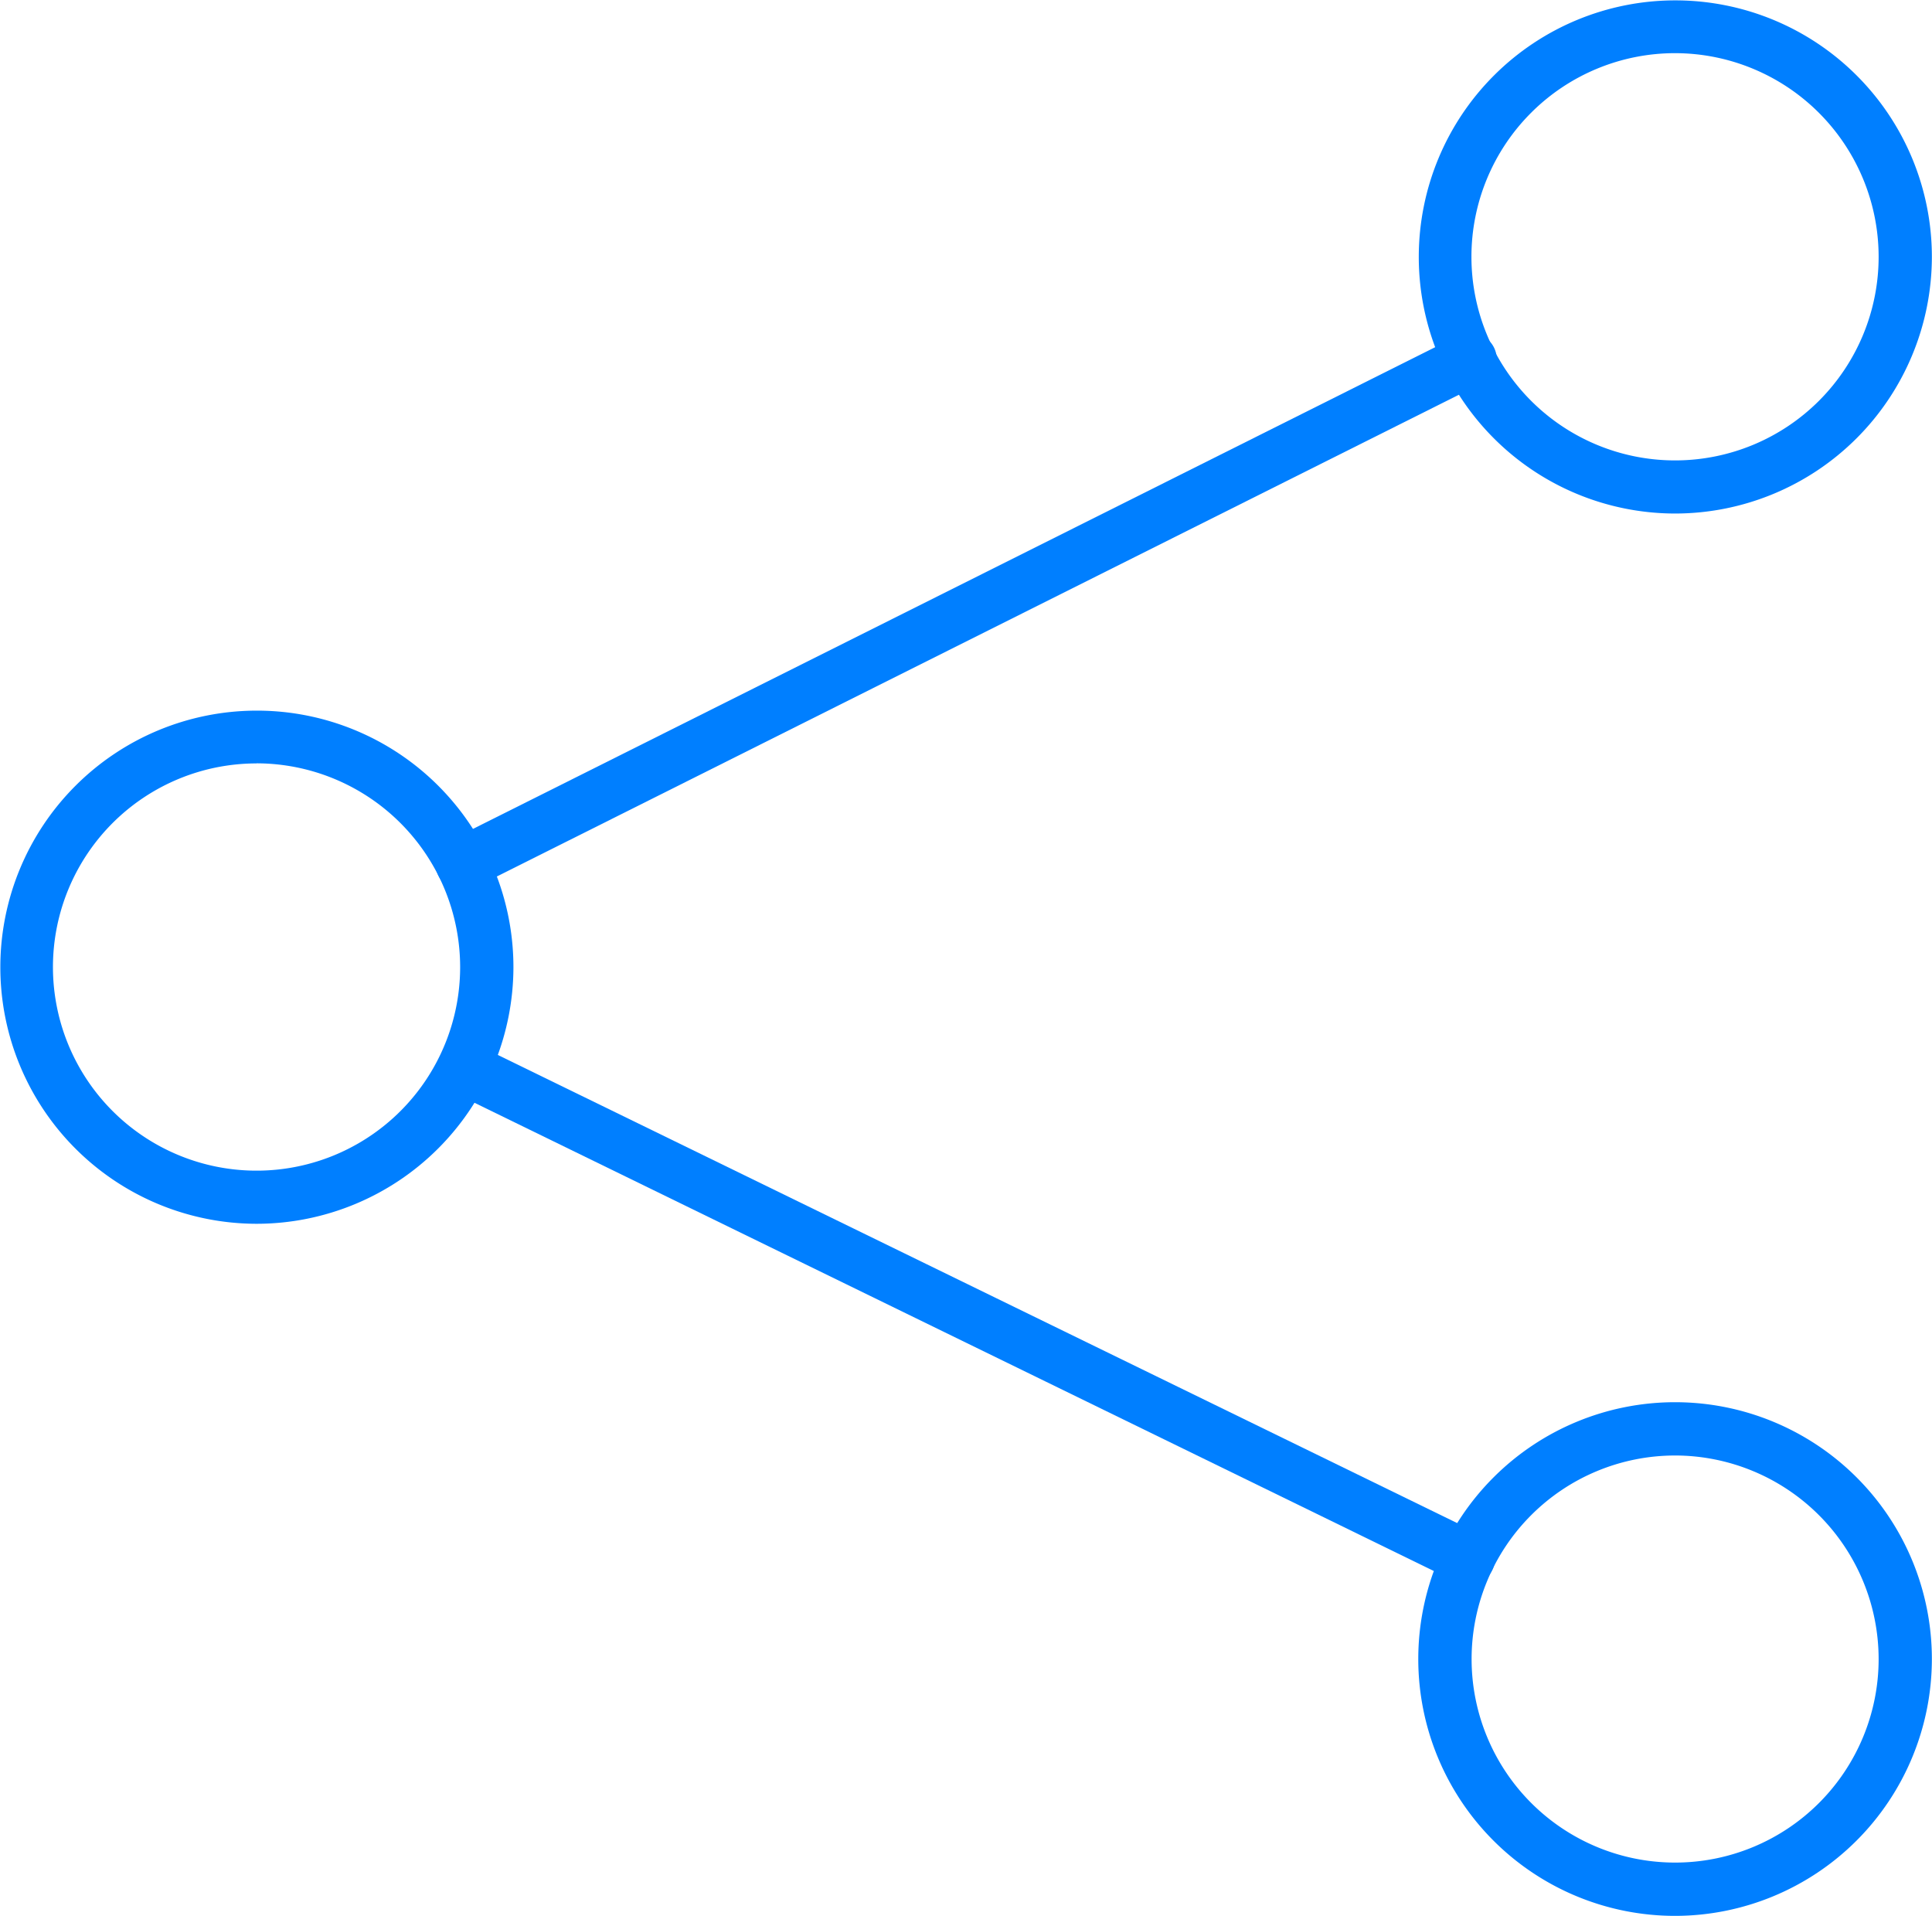 <svg height="45.549" viewBox="0 0 45.938 45.549" width="45.938" xmlns="http://www.w3.org/2000/svg"><g fill="#007fff"><path d="m454.8 1000.4a6.1 6.1 0 1 1 6.106-6.1 6.111 6.111 0 0 1 -6.106 6.1zm0-10.945a4.841 4.841 0 1 0 4.839 4.842 4.847 4.847 0 0 0 -4.839-4.844z" transform="translate(-448.698 -971.305)"/><path d="m469.9 992.838a6.1 6.1 0 1 1 6.108-6.1 6.11 6.11 0 0 1 -6.108 6.1zm0-10.945a4.841 4.841 0 1 0 4.842 4.842 4.845 4.845 0 0 0 -4.842-4.842z" transform="translate(-430.073 -980.629)"/><path d="m469.9 1007.768a6.106 6.106 0 1 1 6.108-6.106 6.112 6.112 0 0 1 -6.108 6.106zm0-10.945a4.839 4.839 0 1 0 4.842 4.839 4.844 4.844 0 0 0 -4.842-4.839z" transform="translate(-430.073 -962.219)"/><path d="m453.972 997.429a.633.633 0 0 1 -.284-1.2l23.945-11.986a.632.632 0 1 1 .565 1.13l-23.943 11.988a.644.644 0 0 1 -.283.068z" transform="translate(-442.976 -976.255)"/><path d="m477.771 1004.586a.658.658 0 0 1 -.277-.062l-23.7-11.566a.633.633 0 0 1 .556-1.137l23.7 11.564a.633.633 0 0 1 -.279 1.2z" transform="translate(-442.852 -966.906)"/></g></svg>